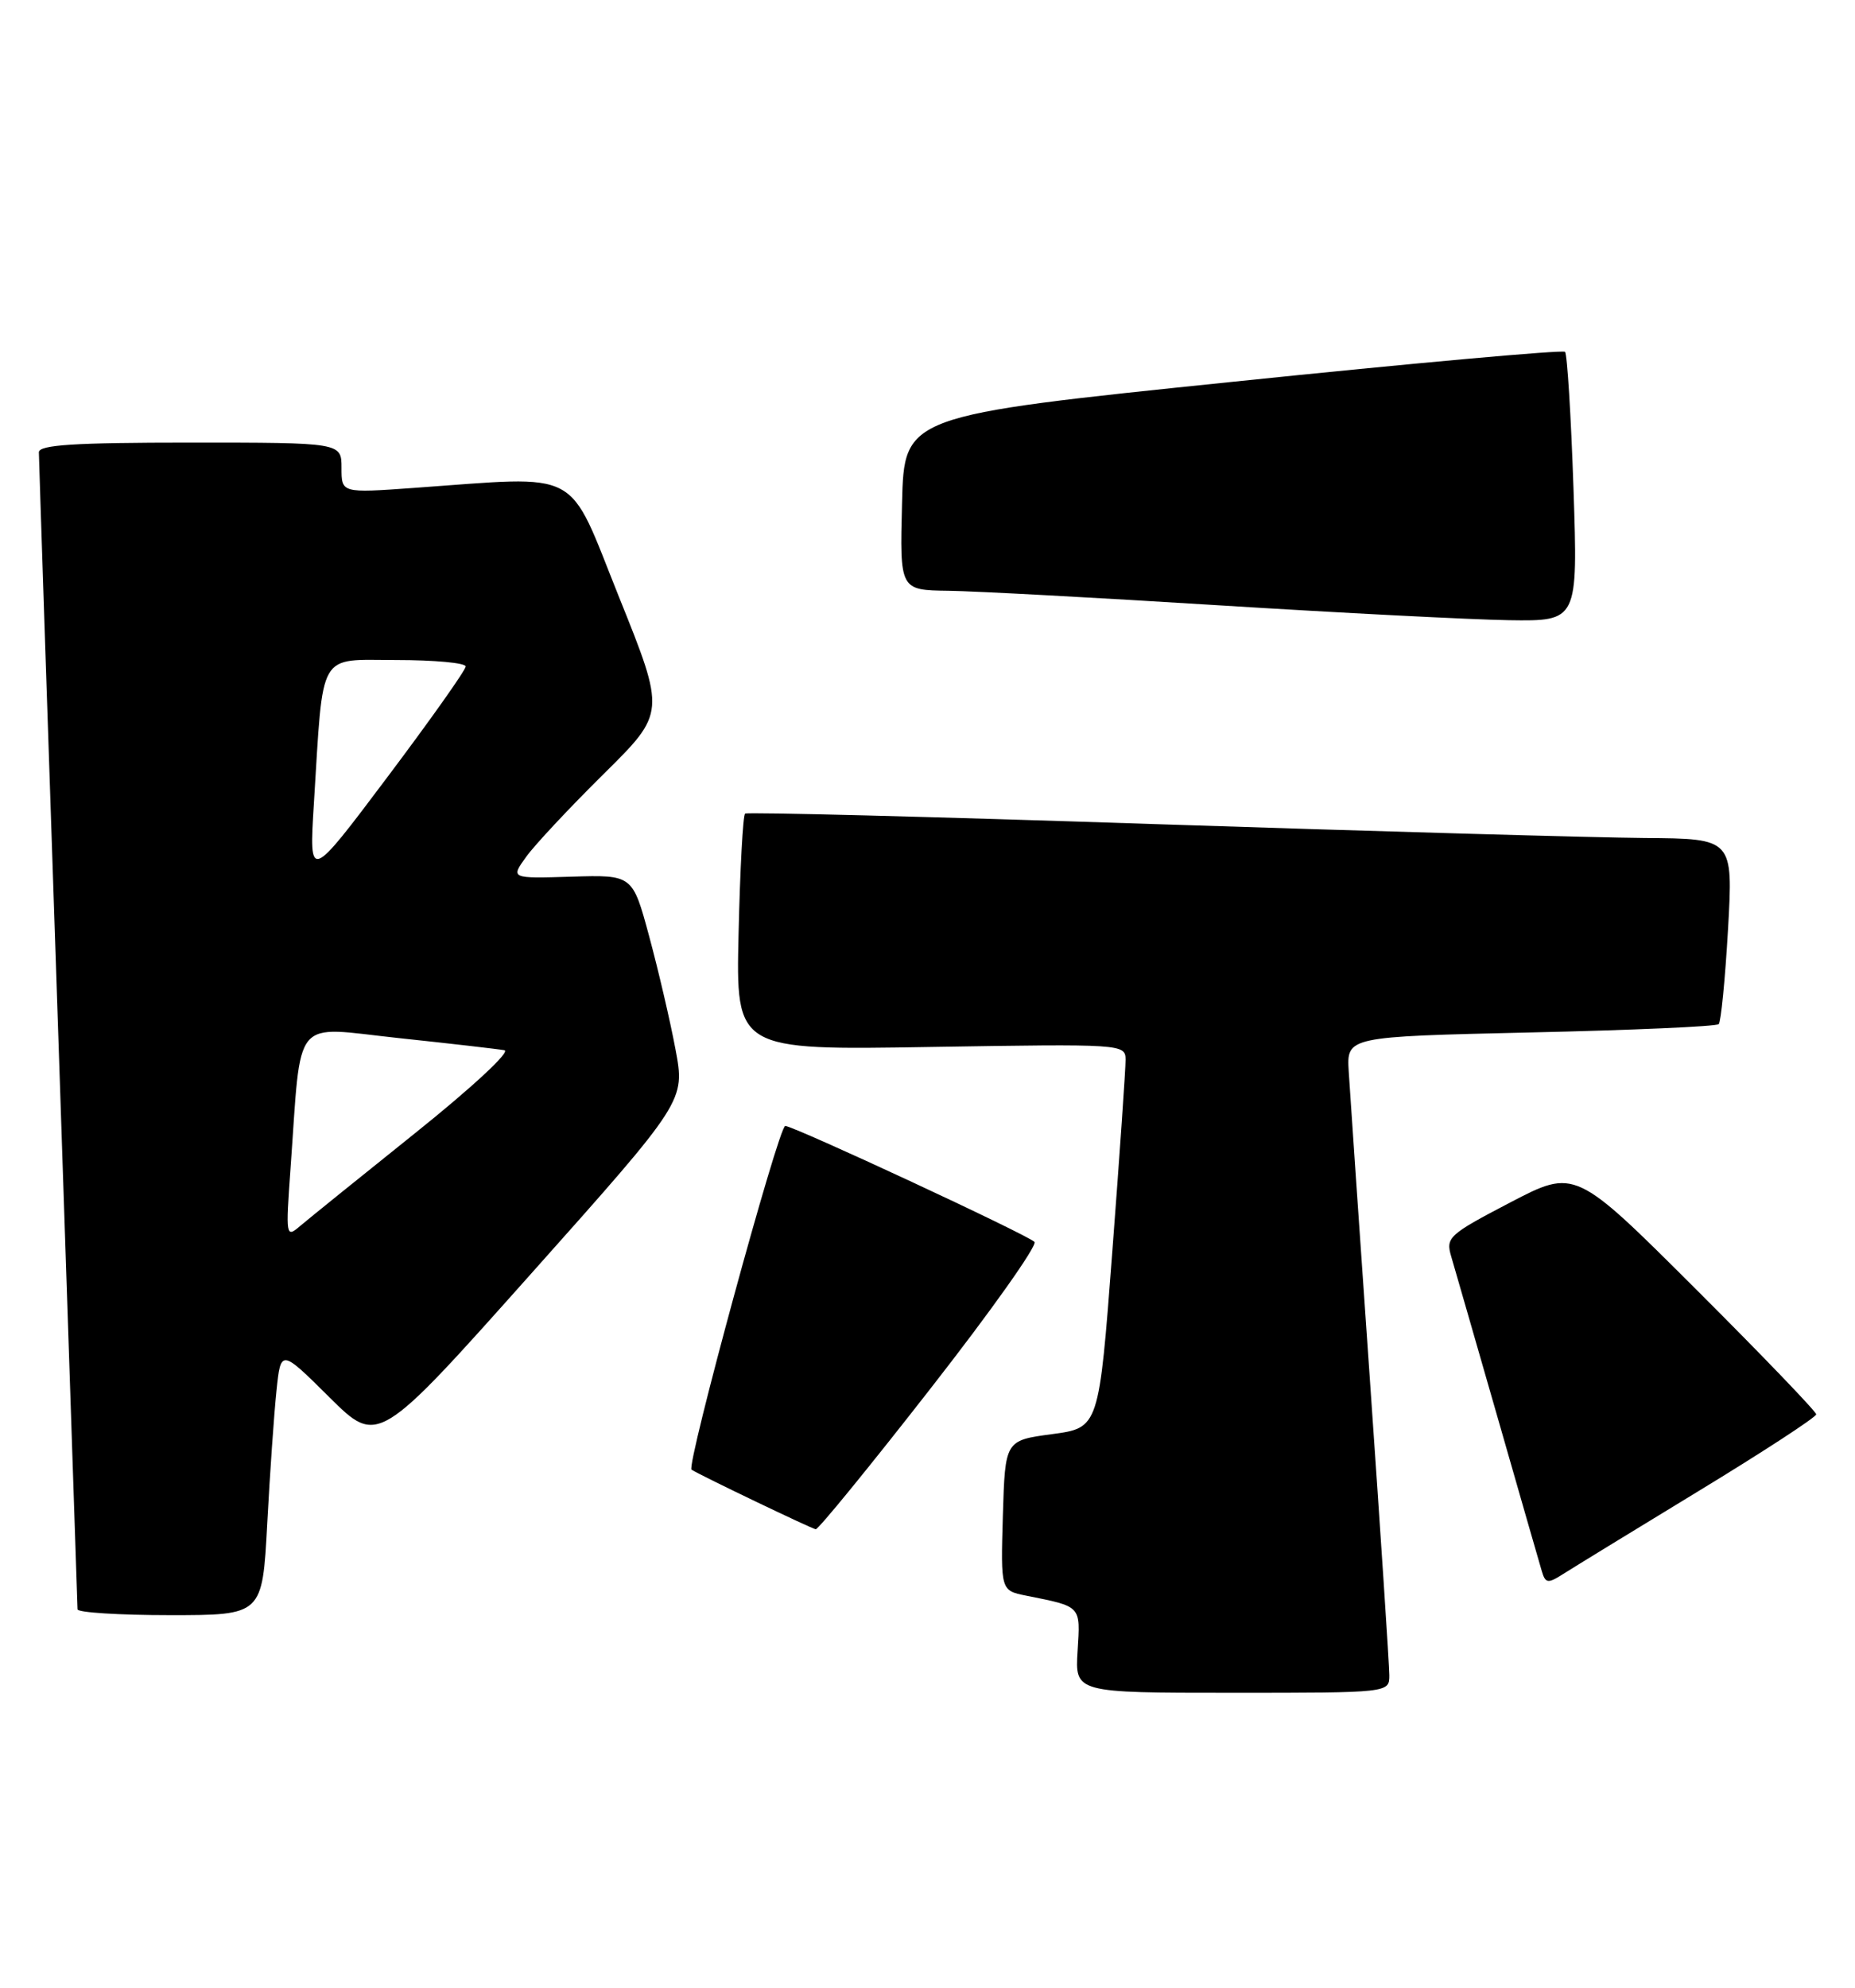 <?xml version="1.0" encoding="UTF-8" standalone="no"?>
<!DOCTYPE svg PUBLIC "-//W3C//DTD SVG 1.1//EN" "http://www.w3.org/Graphics/SVG/1.1/DTD/svg11.dtd" >
<svg xmlns="http://www.w3.org/2000/svg" xmlns:xlink="http://www.w3.org/1999/xlink" version="1.1" viewBox="0 0 239 256">
 <g >
 <path fill="currentColor"
d=" M 179.00 215.74 C 179.00 214.50 177.88 197.51 176.52 177.99 C 175.16 158.47 173.92 140.47 173.77 138.00 C 173.50 133.50 173.50 133.50 197.20 132.96 C 210.24 132.67 221.15 132.19 221.44 131.89 C 221.73 131.60 222.27 126.11 222.64 119.68 C 223.30 108.00 223.30 108.00 211.90 107.92 C 205.63 107.87 177.10 107.06 148.50 106.12 C 119.90 105.17 96.28 104.57 96.00 104.78 C 95.72 104.99 95.35 111.93 95.16 120.20 C 94.81 135.25 94.81 135.25 119.91 134.83 C 144.62 134.43 145.00 134.45 145.02 136.46 C 145.03 137.58 144.26 148.71 143.31 161.19 C 141.59 183.88 141.59 183.88 135.55 184.69 C 129.50 185.50 129.50 185.50 129.21 195.16 C 128.93 204.83 128.93 204.83 132.21 205.49 C 139.39 206.93 139.20 206.73 138.84 212.60 C 138.50 218.00 138.50 218.00 158.75 218.00 C 179.00 218.00 179.00 218.00 179.00 215.74 Z  M 34.43 196.25 C 34.77 189.79 35.31 182.08 35.62 179.12 C 36.18 173.73 36.18 173.73 42.44 179.94 C 48.70 186.15 48.70 186.15 68.49 163.96 C 88.28 141.77 88.28 141.77 87.03 135.13 C 86.35 131.49 84.82 124.94 83.64 120.58 C 81.50 112.66 81.50 112.66 73.63 112.90 C 65.77 113.14 65.77 113.14 67.81 110.32 C 68.93 108.77 73.43 103.97 77.80 99.65 C 85.75 91.79 85.75 91.79 79.76 76.90 C 73.00 60.08 75.27 61.28 53.25 62.84 C 44.00 63.50 44.00 63.50 44.00 60.25 C 44.00 57.00 44.00 57.00 24.50 57.00 C 9.56 57.00 5.00 57.29 5.01 58.25 C 5.01 58.94 6.13 92.58 7.50 133.00 C 8.86 173.43 9.98 206.84 9.99 207.25 C 9.99 207.66 15.36 208.00 21.90 208.00 C 33.80 208.00 33.80 208.00 34.43 196.25 Z  M 218.75 192.08 C 227.14 186.98 234.00 182.51 234.00 182.14 C 234.00 181.78 227.01 174.51 218.47 165.99 C 202.94 150.50 202.94 150.50 194.57 154.86 C 186.61 159.02 186.24 159.36 186.99 161.86 C 187.42 163.31 190.09 172.60 192.94 182.50 C 195.78 192.40 198.34 201.31 198.64 202.31 C 199.11 203.91 199.42 203.96 201.34 202.74 C 202.53 201.98 210.36 197.18 218.75 192.08 Z  M 119.88 178.83 C 127.69 168.84 133.72 160.33 133.28 159.93 C 132.25 158.95 102.25 145.00 101.17 145.00 C 100.32 145.00 88.37 188.83 89.10 189.27 C 90.58 190.17 104.62 196.89 105.10 196.94 C 105.43 196.97 112.08 188.83 119.88 178.83 Z  M 202.73 62.91 C 202.41 53.51 201.92 45.59 201.64 45.31 C 201.36 45.03 182.09 46.76 158.81 49.17 C 116.50 53.53 116.50 53.53 116.22 64.77 C 115.93 76.00 115.93 76.00 122.22 76.08 C 125.67 76.13 141.32 76.97 157.00 77.95 C 172.68 78.93 189.51 79.79 194.40 79.87 C 203.30 80.00 203.30 80.00 202.73 62.91 Z  M 37.43 150.50 C 38.87 130.53 37.50 132.20 51.32 133.68 C 58.02 134.39 64.17 135.10 64.99 135.25 C 65.83 135.41 60.75 140.11 53.49 145.92 C 46.35 151.64 39.66 157.04 38.64 157.91 C 36.84 159.45 36.80 159.21 37.43 150.50 Z  M 40.44 103.50 C 41.69 83.52 40.84 85.00 51.06 85.00 C 55.98 85.00 60.00 85.37 60.00 85.83 C 60.00 86.29 55.46 92.70 49.91 100.08 C 39.82 113.50 39.82 113.50 40.44 103.50 Z "/>
</g>
</svg>